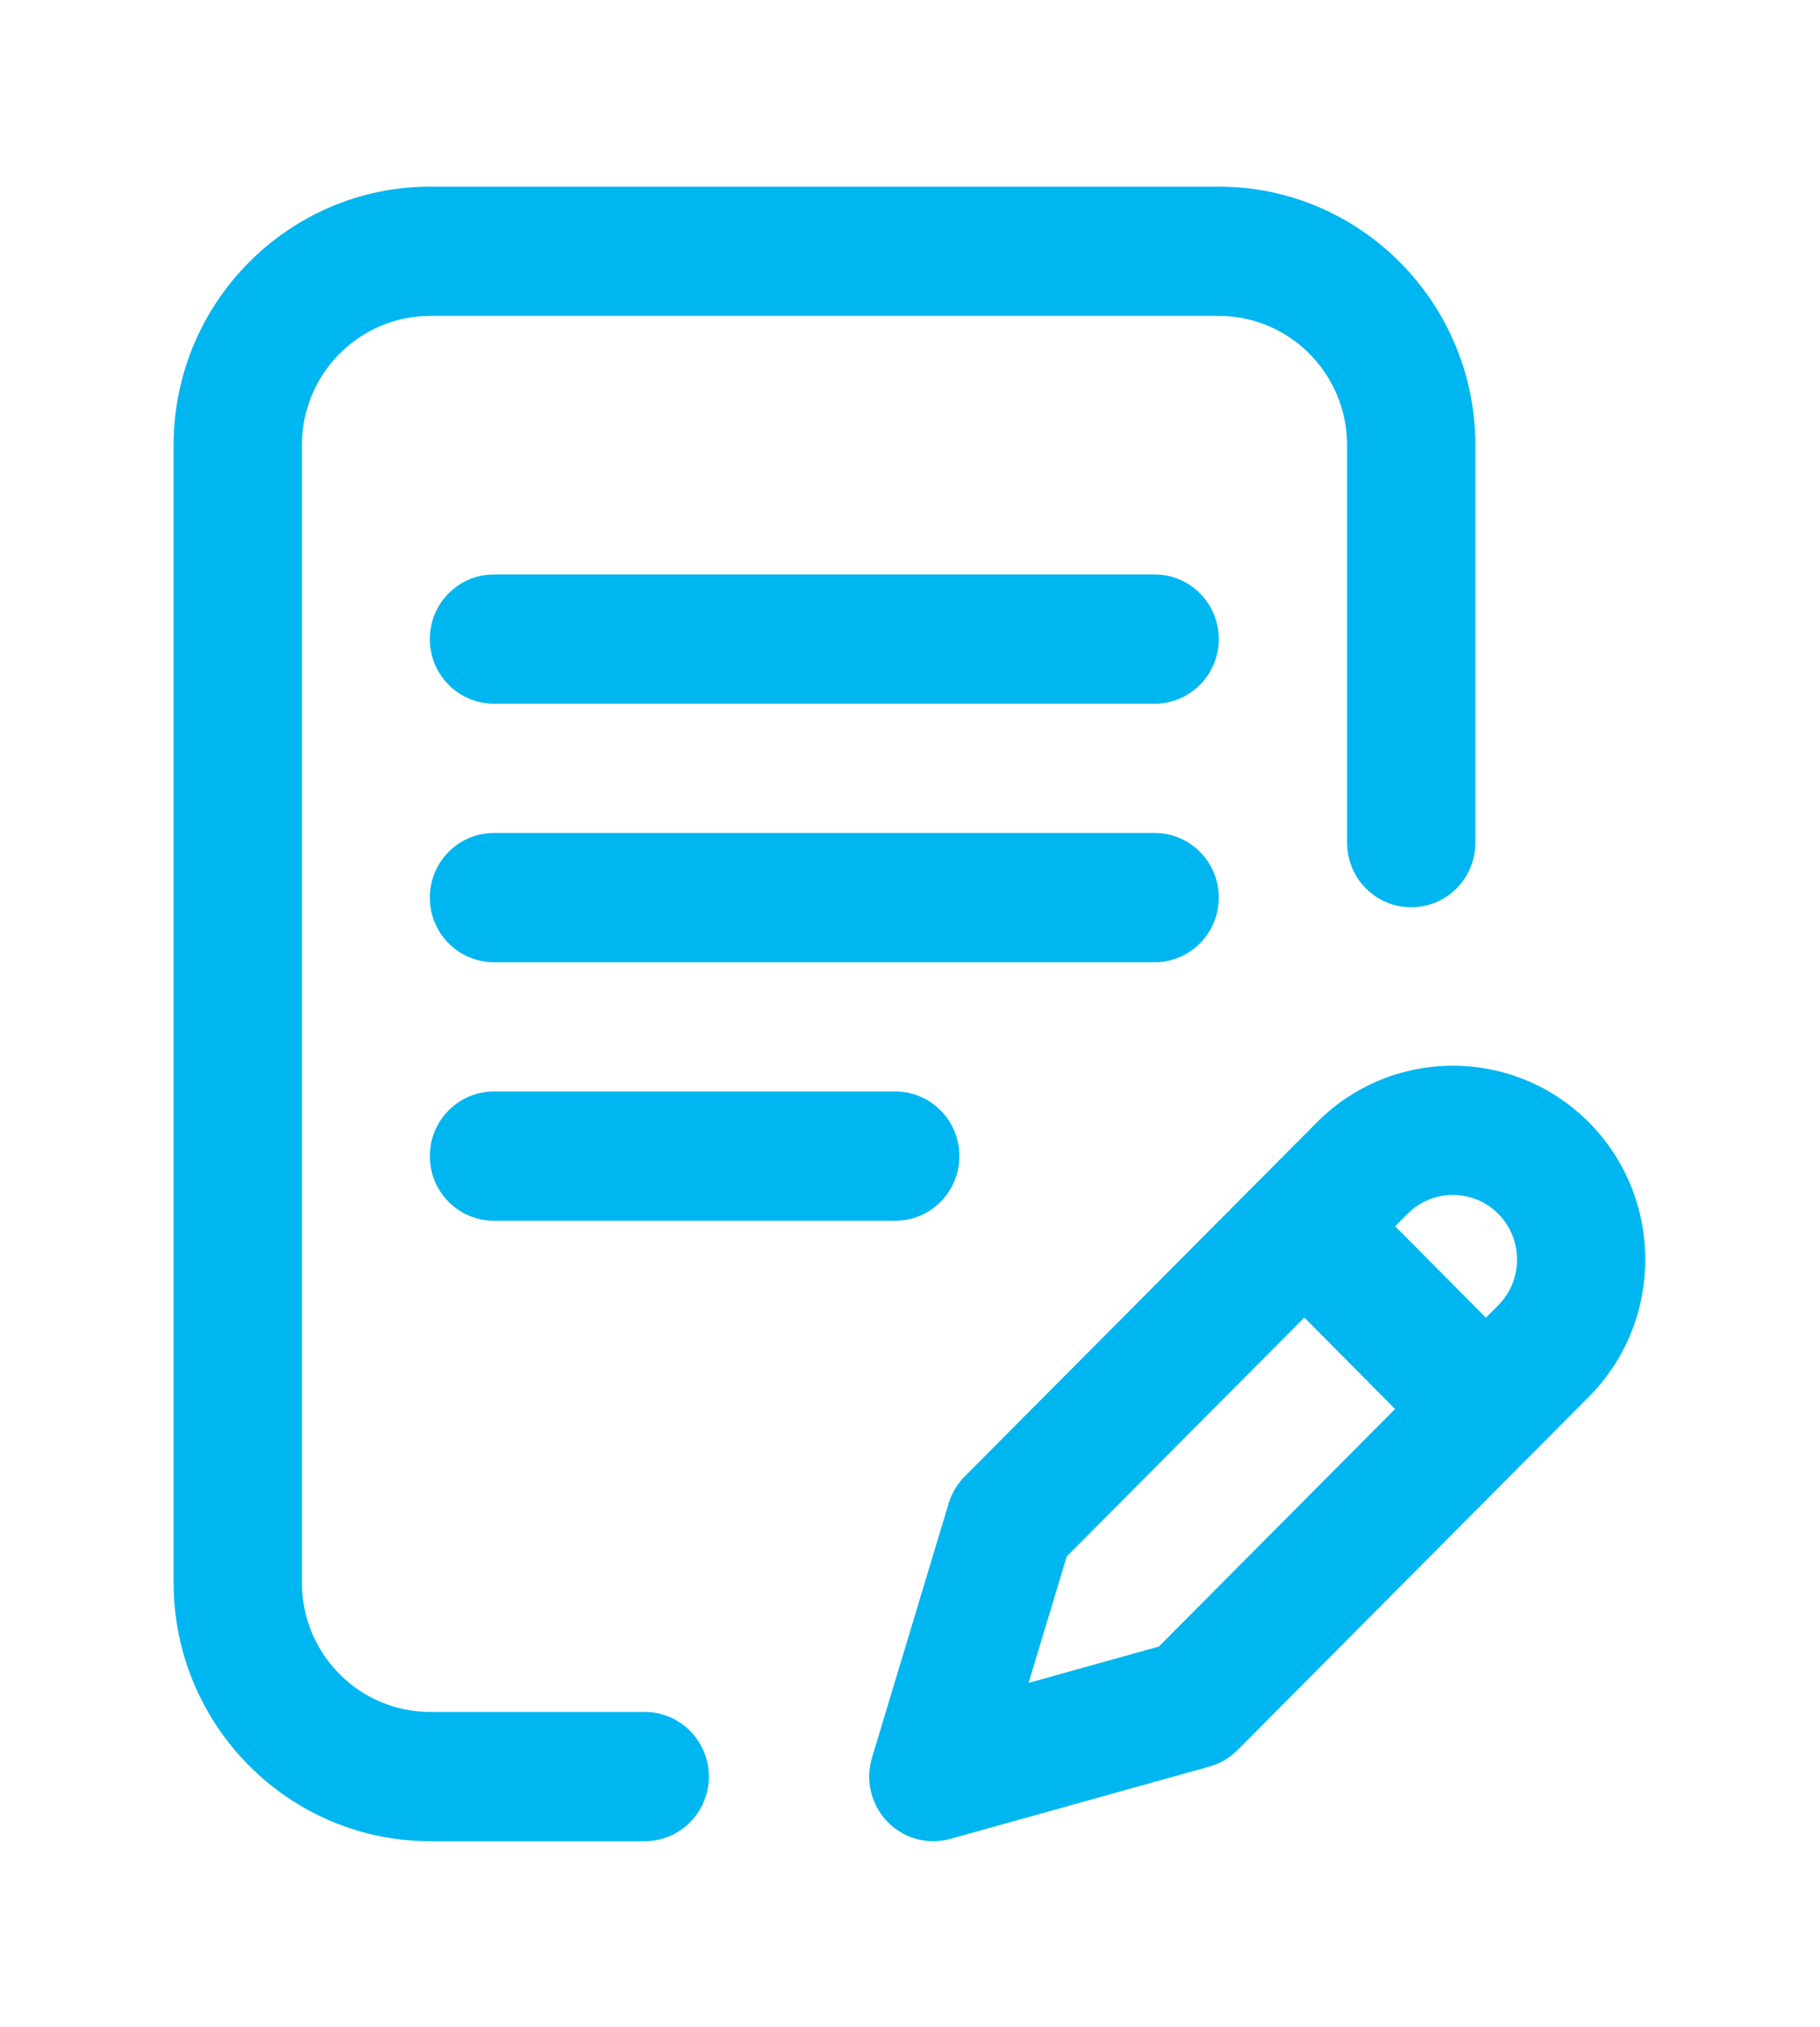<svg width="115" height="128" viewBox="0 0 115 128" fill="none" xmlns="http://www.w3.org/2000/svg">
<path d="M44.79 112.202C44.79 114.458 42.976 116.284 40.737 116.284H27.181C18.242 116.284 10.969 108.959 10.969 99.957V28.116C10.969 19.113 18.242 11.788 27.181 11.788H77.011C85.951 11.788 93.224 19.113 93.224 28.116V53.219C93.224 55.475 91.41 57.301 89.171 57.301C86.931 57.301 85.118 55.475 85.118 53.219V28.116C85.118 23.613 81.482 19.952 77.011 19.952H27.181C22.711 19.952 19.075 23.613 19.075 28.116V99.957C19.075 104.459 22.711 108.12 27.181 108.12H40.737C42.974 108.12 44.79 109.947 44.79 112.202ZM72.959 36.28H31.212C28.973 36.28 27.159 38.106 27.159 40.361C27.159 42.617 28.973 44.443 31.212 44.443H72.959C75.198 44.443 77.011 42.617 77.011 40.361C77.011 38.106 75.196 36.28 72.959 36.28ZM77.011 56.689C77.011 54.434 75.198 52.607 72.959 52.607H31.212C28.973 52.607 27.159 54.434 27.159 56.689C27.159 58.944 28.973 60.771 31.212 60.771H72.959C75.196 60.771 77.011 58.944 77.011 56.689ZM31.212 68.934C28.973 68.934 27.159 70.761 27.159 73.016C27.159 75.272 28.973 77.098 31.212 77.098H56.566C58.805 77.098 60.619 75.272 60.619 73.016C60.619 70.761 58.805 68.934 56.566 68.934H31.212ZM100.404 88.207L78.197 110.527C77.703 111.025 77.088 111.384 76.416 111.572L60.058 116.135C59.701 116.235 59.336 116.284 58.975 116.284C57.897 116.284 56.848 115.852 56.074 115.054C55.042 113.988 54.667 112.441 55.097 111.017L59.942 94.95C60.137 94.307 60.485 93.722 60.957 93.246L83.209 70.886C87.947 66.114 95.66 66.114 100.402 70.89C105.144 75.663 105.144 83.431 100.404 88.207ZM88.151 88.987L82.418 83.213L67.404 98.299L64.994 106.286L73.224 103.99L88.151 88.987ZM94.671 76.662C93.09 75.07 90.518 75.07 88.94 76.662L88.157 77.447L93.888 83.221L94.675 82.431C96.251 80.841 96.251 78.253 94.671 76.662Z" fill="#00B6F0"/>
</svg>
